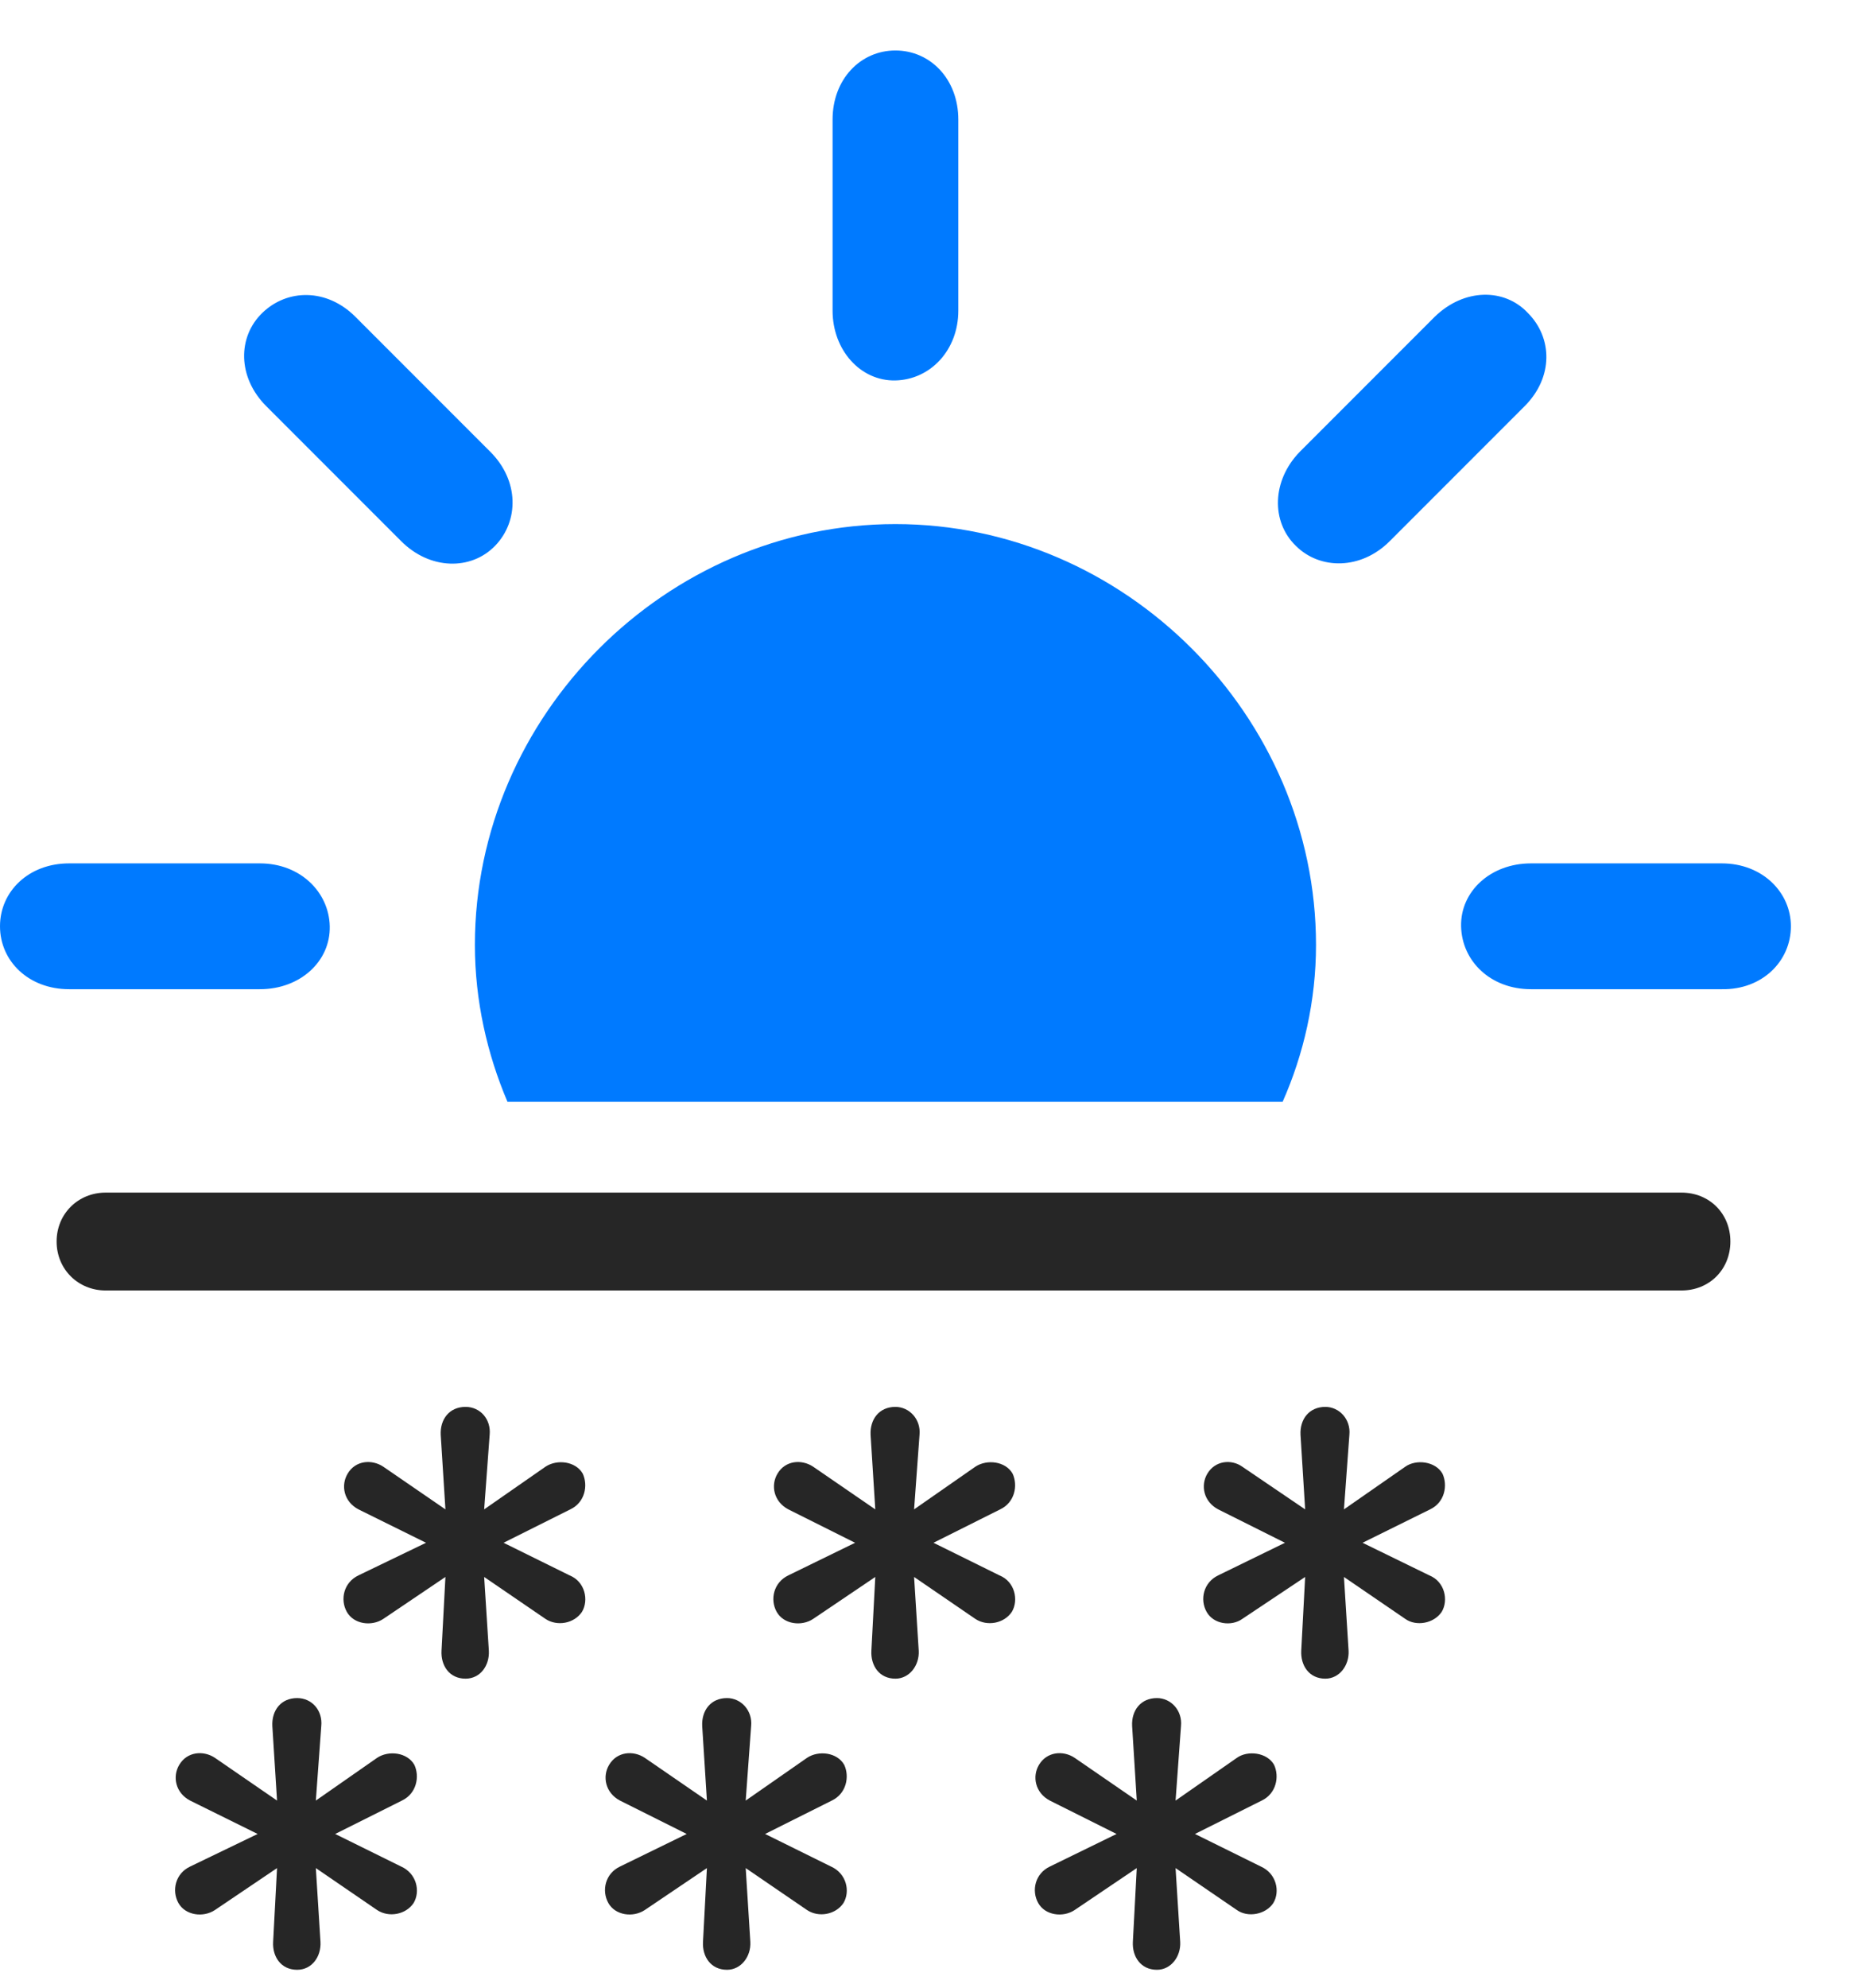 <svg width="28" height="30" viewBox="0 0 28 30" fill="none" xmlns="http://www.w3.org/2000/svg">
<path d="M19.875 14.262C19.875 10.805 16.992 7.91 13.523 7.91C10.055 7.91 7.172 10.805 7.172 14.262C7.172 15.105 7.359 15.914 7.664 16.629H19.371C19.688 15.914 19.875 15.105 19.875 14.262ZM1.043 14.93H3.926C4.535 14.93 4.992 14.508 4.98 13.98C4.969 13.465 4.535 13.031 3.926 13.031H1.043C0.434 13.031 0 13.453 0 13.98C0 14.508 0.434 14.93 1.043 14.93ZM7.477 8.238C7.84 7.863 7.84 7.254 7.406 6.82L5.367 4.781C4.934 4.348 4.336 4.359 3.961 4.723C3.586 5.086 3.586 5.695 4.02 6.129L6.059 8.168C6.492 8.602 7.113 8.613 7.477 8.238ZM13.523 5.742C14.051 5.73 14.473 5.285 14.473 4.688V1.805C14.473 1.195 14.051 0.762 13.523 0.762C12.996 0.762 12.574 1.195 12.574 1.805V4.688C12.574 5.285 12.996 5.754 13.523 5.742ZM19.57 8.238C19.934 8.602 20.555 8.602 20.988 8.168L23.027 6.129C23.461 5.695 23.449 5.098 23.074 4.723C22.723 4.348 22.113 4.348 21.668 4.781L19.629 6.82C19.207 7.254 19.195 7.875 19.57 8.238ZM23.121 14.93H26.004C26.613 14.941 27.047 14.508 27.047 13.98C27.047 13.465 26.613 13.031 26.004 13.031H23.121C22.512 13.031 22.055 13.453 22.066 13.98C22.078 14.508 22.512 14.93 23.121 14.93Z" fill="#007AFF"/>
<path d="M1.594 19.477H25.395C25.816 19.477 26.133 19.16 26.133 18.738C26.133 18.316 25.816 18 25.395 18H1.594C1.184 18 0.855 18.316 0.855 18.738C0.855 19.16 1.184 19.477 1.594 19.477ZM7.031 25.336C7.254 25.336 7.395 25.137 7.383 24.914L7.312 23.801L8.238 24.434C8.414 24.551 8.672 24.504 8.789 24.328C8.895 24.152 8.836 23.871 8.602 23.777L7.605 23.285L8.613 22.781C8.836 22.676 8.883 22.418 8.801 22.242C8.695 22.055 8.414 22.02 8.238 22.137L7.312 22.781L7.395 21.656C7.418 21.422 7.254 21.234 7.031 21.234C6.785 21.234 6.645 21.422 6.656 21.656L6.727 22.781L5.789 22.137C5.613 22.02 5.367 22.043 5.25 22.242C5.145 22.418 5.191 22.664 5.414 22.781L6.434 23.285L5.414 23.777C5.191 23.883 5.133 24.141 5.238 24.328C5.344 24.516 5.613 24.551 5.789 24.434L6.727 23.801L6.668 24.914C6.656 25.137 6.785 25.336 7.031 25.336ZM13.523 25.336C13.734 25.336 13.887 25.137 13.875 24.914L13.805 23.801L14.73 24.434C14.906 24.551 15.164 24.504 15.281 24.328C15.387 24.152 15.328 23.871 15.094 23.777L14.098 23.285L15.105 22.781C15.328 22.676 15.375 22.418 15.293 22.242C15.188 22.055 14.906 22.02 14.73 22.137L13.805 22.781L13.887 21.656C13.91 21.422 13.734 21.234 13.523 21.234C13.277 21.234 13.137 21.422 13.148 21.656L13.219 22.781L12.281 22.137C12.105 22.02 11.859 22.043 11.742 22.242C11.637 22.418 11.684 22.664 11.906 22.781L12.914 23.285L11.906 23.777C11.684 23.883 11.625 24.141 11.73 24.328C11.836 24.516 12.105 24.551 12.281 24.434L13.219 23.801L13.16 24.914C13.148 25.137 13.277 25.336 13.523 25.336ZM20.016 25.336C20.227 25.336 20.379 25.137 20.367 24.914L20.297 23.801L21.223 24.434C21.387 24.551 21.656 24.504 21.773 24.328C21.879 24.152 21.82 23.871 21.586 23.777L20.578 23.285L21.598 22.781C21.82 22.676 21.867 22.418 21.785 22.242C21.68 22.055 21.387 22.02 21.223 22.137L20.297 22.781L20.379 21.656C20.402 21.422 20.227 21.234 20.016 21.234C19.77 21.234 19.629 21.422 19.641 21.656L19.711 22.781L18.762 22.137C18.598 22.02 18.352 22.043 18.234 22.242C18.129 22.418 18.176 22.664 18.398 22.781L19.406 23.285L18.398 23.777C18.176 23.883 18.117 24.141 18.223 24.328C18.328 24.516 18.598 24.551 18.762 24.434L19.711 23.801L19.652 24.914C19.641 25.137 19.77 25.336 20.016 25.336ZM4.488 29.73C4.711 29.73 4.852 29.531 4.84 29.309L4.77 28.195L5.695 28.828C5.871 28.945 6.129 28.898 6.246 28.723C6.352 28.547 6.293 28.277 6.059 28.172L5.062 27.68L6.07 27.176C6.293 27.07 6.34 26.812 6.258 26.637C6.152 26.449 5.871 26.414 5.695 26.531L4.77 27.176L4.852 26.051C4.875 25.816 4.711 25.629 4.488 25.629C4.242 25.629 4.102 25.816 4.113 26.051L4.184 27.176L3.246 26.531C3.07 26.414 2.824 26.438 2.707 26.637C2.602 26.812 2.648 27.059 2.871 27.176L3.891 27.68L2.871 28.172C2.648 28.277 2.59 28.535 2.695 28.723C2.801 28.91 3.07 28.945 3.246 28.828L4.184 28.195L4.125 29.309C4.113 29.531 4.242 29.73 4.488 29.73ZM10.98 29.73C11.191 29.73 11.344 29.531 11.332 29.309L11.262 28.195L12.188 28.828C12.363 28.945 12.621 28.898 12.738 28.723C12.844 28.547 12.785 28.277 12.551 28.172L11.555 27.68L12.562 27.176C12.785 27.07 12.832 26.812 12.75 26.637C12.645 26.449 12.363 26.414 12.188 26.531L11.262 27.176L11.344 26.051C11.367 25.816 11.191 25.629 10.98 25.629C10.734 25.629 10.594 25.816 10.605 26.051L10.676 27.176L9.738 26.531C9.562 26.414 9.316 26.438 9.199 26.637C9.094 26.812 9.141 27.059 9.363 27.176L10.371 27.68L9.363 28.172C9.141 28.277 9.082 28.535 9.188 28.723C9.293 28.91 9.562 28.945 9.738 28.828L10.676 28.195L10.617 29.309C10.605 29.531 10.734 29.73 10.98 29.73ZM17.473 29.73C17.684 29.73 17.836 29.531 17.824 29.309L17.754 28.195L18.68 28.828C18.844 28.945 19.113 28.898 19.23 28.723C19.336 28.547 19.277 28.277 19.043 28.172L18.047 27.68L19.055 27.176C19.277 27.07 19.324 26.812 19.242 26.637C19.137 26.449 18.844 26.414 18.68 26.531L17.754 27.176L17.836 26.051C17.859 25.816 17.684 25.629 17.473 25.629C17.227 25.629 17.086 25.816 17.098 26.051L17.168 27.176L16.23 26.531C16.055 26.414 15.809 26.438 15.691 26.637C15.586 26.812 15.633 27.059 15.855 27.176L16.863 27.68L15.855 28.172C15.633 28.277 15.574 28.535 15.68 28.723C15.785 28.91 16.055 28.945 16.23 28.828L17.168 28.195L17.109 29.309C17.098 29.531 17.227 29.73 17.473 29.73Z" fill="black" fill-opacity="0.85"/>
</svg>
